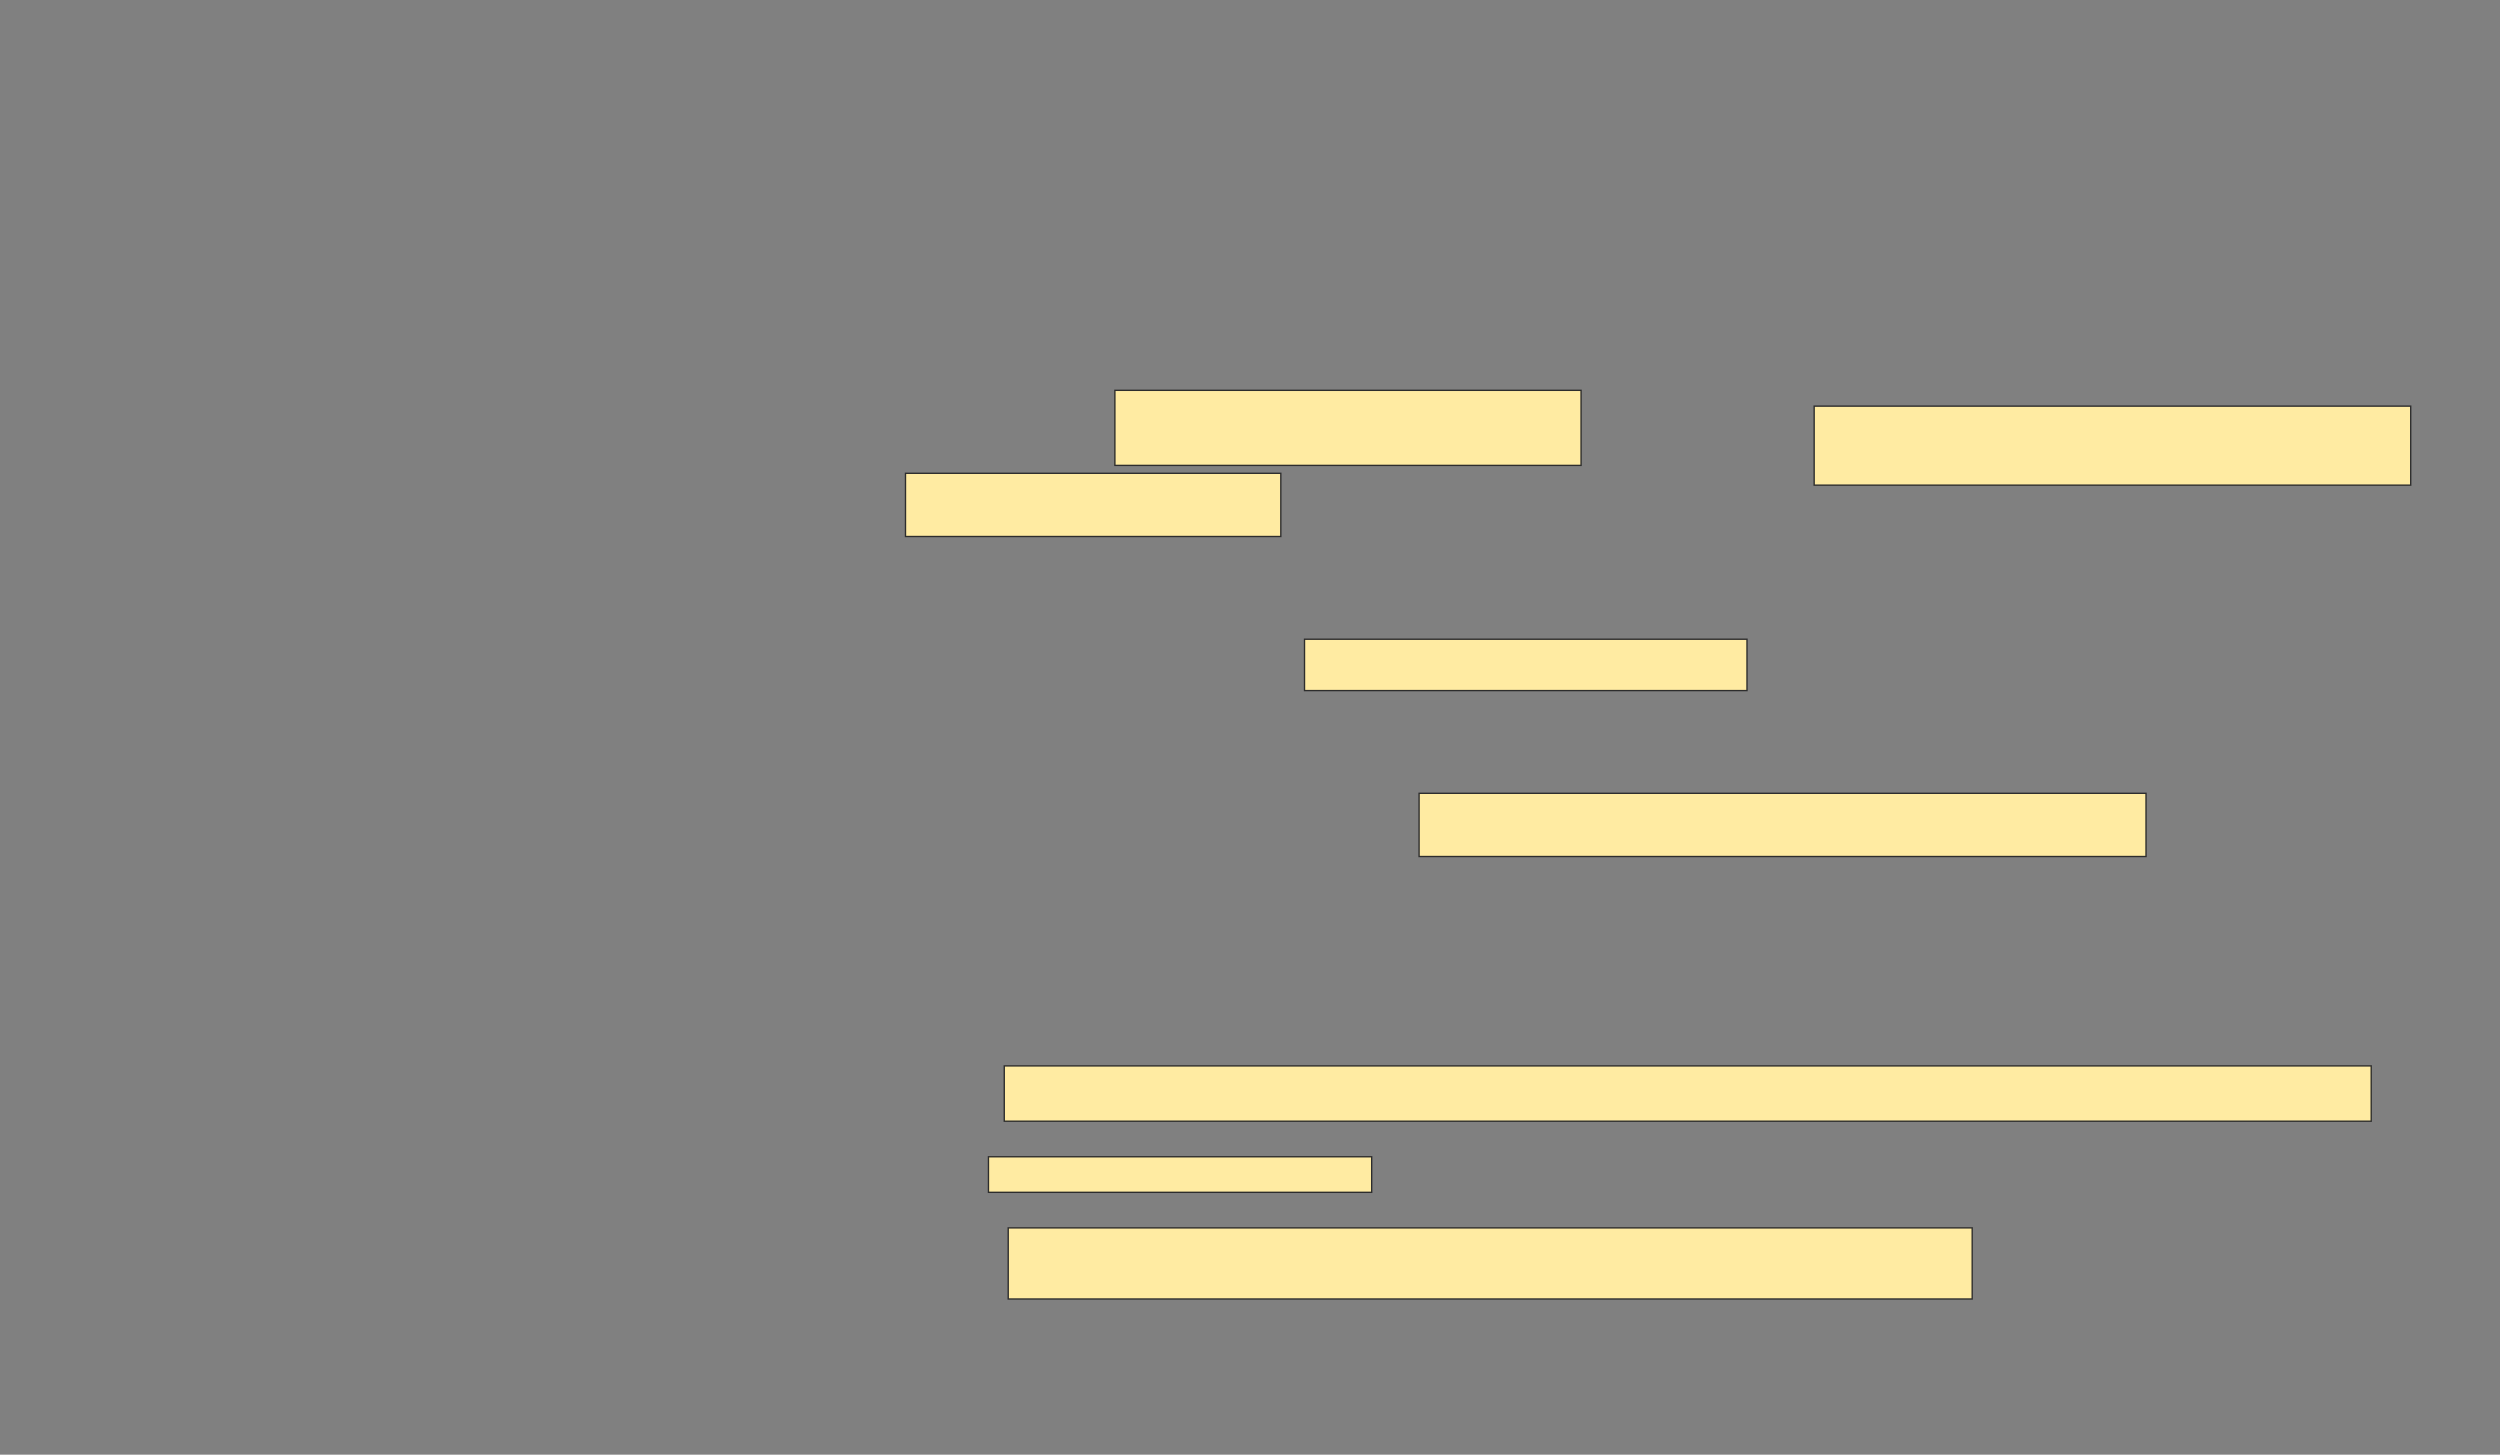 <svg xmlns="http://www.w3.org/2000/svg" width="1808" height="1052">
 <rect width="100%" height="100%" fill="#808080" stroke="none"/>
 <!-- Created with Image Occlusion Enhanced -->
 <g>
  <title>Labels</title>
 </g>
 <g>
  <title>Masks</title>
  
  <g id="ea9b5b6785654c1cb5921fb9d474ff2e-ao-2">
   <rect height="54.286" width="337.143" y="282.286" x="806.286" stroke="#2D2D2D" fill="#FFEBA2"/>
   <rect height="57.143" width="431.429" y="293.714" x="1312" stroke="#2D2D2D" fill="#FFEBA2"/>
   <rect height="45.714" width="271.429" y="342.286" x="654.857" stroke="#2D2D2D" fill="#FFEBA2"/>
  </g>
  <rect id="ea9b5b6785654c1cb5921fb9d474ff2e-ao-3" height="37.143" width="320" y="462.286" x="943.429" stroke="#2D2D2D" fill="#FFEBA2"/>
  <rect id="ea9b5b6785654c1cb5921fb9d474ff2e-ao-4" height="45.714" width="525.714" y="573.714" x="1026.286" stroke="#2D2D2D" fill="#FFEBA2"/>
  <g id="ea9b5b6785654c1cb5921fb9d474ff2e-ao-5">
   <rect height="40" width="988.571" y="770.857" x="726.286" stroke="#2D2D2D" fill="#FFEBA2"/>
   <rect height="25.714" width="277.143" y="836.571" x="714.857" stroke="#2D2D2D" fill="#FFEBA2"/>
   <rect height="51.429" width="697.143" y="888" x="729.143" stroke="#2D2D2D" fill="#FFEBA2"/>
  </g>
 </g>
</svg>